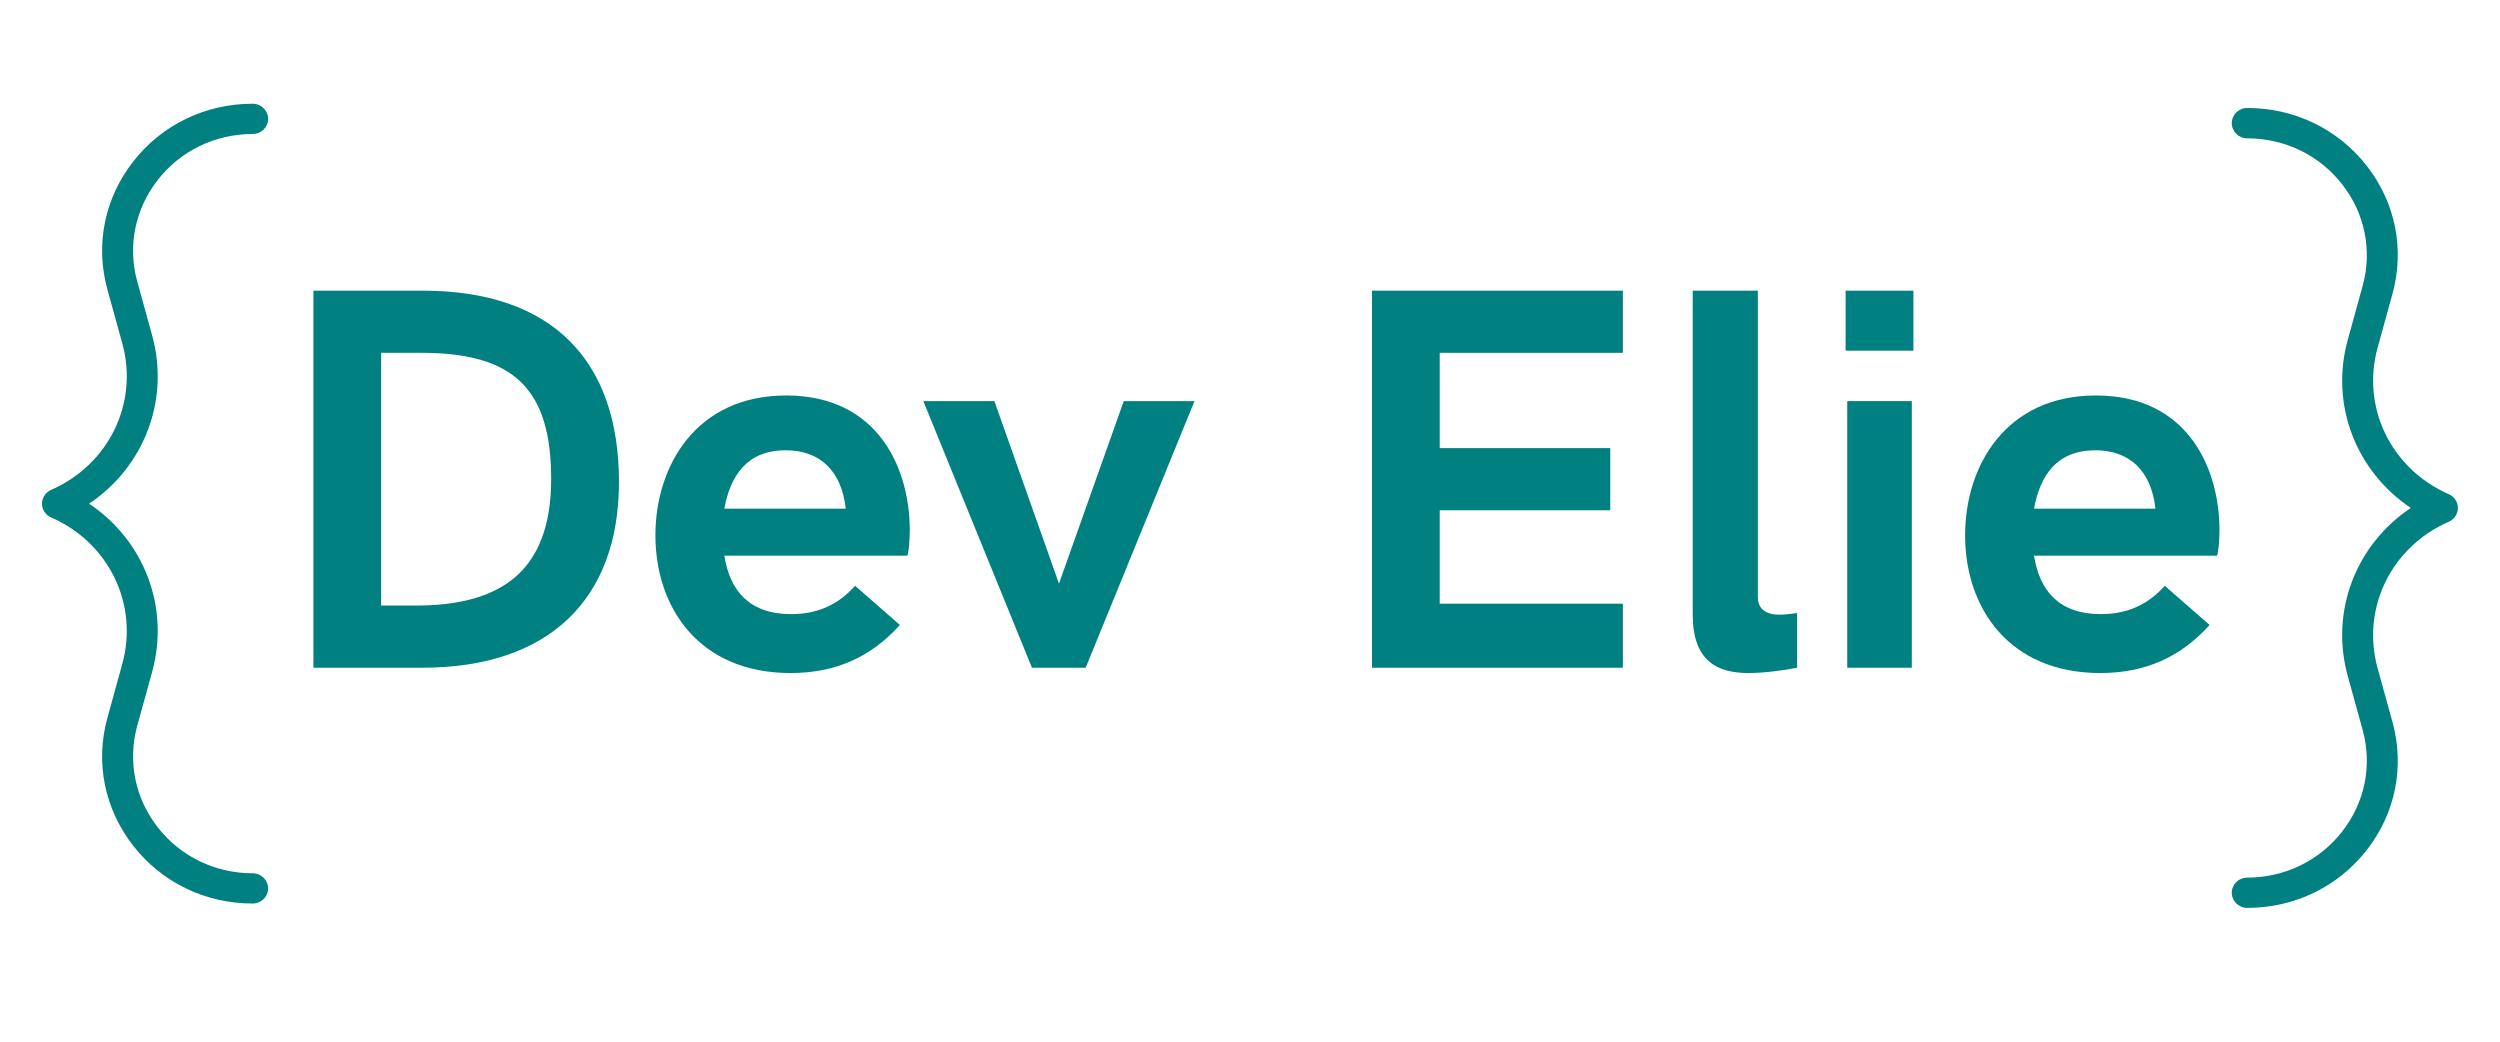 <svg xmlns="http://www.w3.org/2000/svg" xmlns:xlink="http://www.w3.org/1999/xlink" width="120" height="50" preserveAspectRatio="xMidYMid meet" version="1.0" viewBox="0 0 90 37.5" zoomAndPan="magnify"><defs><clipPath id="id1"><path d="M 1.516 3.699 L 9.656 3.699 L 9.656 32.566 L 1.516 32.566 Z M 1.516 3.699" clip-rule="nonzero"/></clipPath><clipPath id="id2"><path d="M 80.34 3.852 L 88.48 3.852 L 88.48 32.715 L 80.34 32.715 Z M 80.34 3.852" clip-rule="nonzero"/></clipPath></defs><g clip-path="url(#id1)"><path fill="teal" fill-opacity="1" fill-rule="nonzero" d="M 9.098 32.527 C 7.395 32.527 5.828 31.77 4.797 30.449 C 3.762 29.125 3.422 27.445 3.867 25.84 L 4.402 23.902 C 4.996 21.754 3.918 19.535 1.844 18.629 C 1.641 18.543 1.512 18.348 1.512 18.133 C 1.512 17.918 1.641 17.723 1.844 17.633 C 3.918 16.727 4.996 14.508 4.402 12.359 L 3.867 10.422 C 3.422 8.816 3.762 7.137 4.797 5.812 C 5.828 4.492 7.395 3.734 9.098 3.734 C 9.402 3.734 9.652 3.977 9.652 4.281 C 9.652 4.582 9.402 4.824 9.098 4.824 C 7.746 4.824 6.5 5.426 5.68 6.477 C 4.859 7.527 4.59 8.863 4.941 10.137 L 5.477 12.074 C 6.121 14.41 5.18 16.812 3.207 18.133 C 5.18 19.449 6.121 21.852 5.477 24.188 L 4.941 26.125 C 4.59 27.402 4.859 28.734 5.68 29.785 C 6.5 30.836 7.746 31.438 9.098 31.438 C 9.402 31.438 9.652 31.684 9.652 31.984 C 9.652 32.285 9.402 32.527 9.098 32.527"/></g><g clip-path="url(#id2)"><path fill="teal" fill-opacity="1" fill-rule="nonzero" d="M 80.898 3.887 C 82.602 3.887 84.168 4.645 85.203 5.969 C 86.234 7.289 86.574 8.969 86.129 10.578 L 85.594 12.516 C 85 14.664 86.078 16.879 88.152 17.789 C 88.355 17.875 88.484 18.07 88.484 18.285 C 88.484 18.5 88.355 18.695 88.152 18.785 C 86.078 19.691 85 21.906 85.594 24.059 L 86.129 25.992 C 86.574 27.602 86.234 29.281 85.203 30.602 C 84.168 31.926 82.602 32.684 80.898 32.684 C 80.594 32.684 80.344 32.438 80.344 32.137 C 80.344 31.836 80.594 31.594 80.898 31.594 C 82.25 31.594 83.496 30.988 84.316 29.938 C 85.137 28.891 85.406 27.555 85.055 26.277 L 84.52 24.34 C 83.875 22.004 84.816 19.605 86.789 18.285 C 84.816 16.965 83.875 14.566 84.52 12.23 L 85.055 10.293 C 85.406 9.016 85.137 7.68 84.316 6.633 C 83.496 5.582 82.25 4.98 80.898 4.98 C 80.594 4.98 80.344 4.734 80.344 4.434 C 80.344 4.133 80.594 3.887 80.898 3.887"/></g><g fill="teal" fill-opacity="1"><g><g><path d="M 1.75 0 L 5.668 0 C 10.23 0 12.75 -2.461 12.75 -6.688 C 12.75 -11.098 10.309 -13.574 5.688 -13.574 L 1.75 -13.574 Z M 4.188 -2.238 L 4.188 -11.336 L 5.648 -11.336 C 8.992 -11.336 10.309 -10.012 10.309 -6.793 C 10.309 -3.402 8.426 -2.238 5.43 -2.238 Z M 4.188 -2.238" transform="translate(9.533, 24.038)"/></g></g></g><g fill="teal" fill-opacity="1"><g><g><path d="M 5.391 0.191 C 7.004 0.191 8.281 -0.375 9.328 -1.539 L 7.715 -2.949 C 7.043 -2.199 6.273 -1.93 5.41 -1.93 C 3.902 -1.93 3.207 -2.777 3.008 -4.035 L 9.598 -4.035 C 9.645 -4.168 9.684 -4.562 9.684 -4.957 C 9.684 -7.102 8.598 -9.801 5.234 -9.801 C 1.988 -9.801 0.527 -7.262 0.527 -4.766 C 0.527 -2.18 2.086 0.191 5.391 0.191 Z M 3.008 -5.727 C 3.227 -6.926 3.832 -7.828 5.215 -7.828 C 6.438 -7.828 7.227 -7.102 7.379 -5.727 Z M 3.008 -5.727" transform="translate(23.068, 24.038)"/></g></g></g><g fill="teal" fill-opacity="1"><g><g><path d="M 3.832 0 L 5.766 0 L 9.684 -9.598 L 7.137 -9.598 L 4.805 -3.027 L 2.48 -9.598 L -0.078 -9.598 Z M 3.832 0" transform="translate(33.318, 24.038)"/></g></g></g><g fill="teal" fill-opacity="1"><g><g><path d="M 1.75 0 L 10.781 0 L 10.781 -2.305 L 4.188 -2.305 L 4.188 -5.668 L 10.328 -5.668 L 10.328 -7.906 L 4.188 -7.906 L 4.188 -11.336 L 10.781 -11.336 L 10.781 -13.574 L 1.75 -13.574 Z M 1.75 0" transform="translate(47.642, 24.038)"/></g></g></g><g fill="teal" fill-opacity="1"><g><g><path d="M 3.344 0.191 C 3.902 0.191 4.602 0.098 5.094 0 L 5.094 -1.969 C 4.844 -1.93 4.582 -1.91 4.449 -1.91 C 3.977 -1.91 3.68 -2.105 3.68 -2.555 L 3.68 -13.574 L 1.336 -13.574 L 1.336 -1.91 C 1.336 -0.223 2.238 0.191 3.344 0.191 Z M 3.344 0.191" transform="translate(59.602, 24.038)"/></g></g></g><g fill="teal" fill-opacity="1"><g><g><path d="M 1.336 -11.414 L 3.777 -11.414 L 3.777 -13.574 L 1.336 -13.574 Z M 1.395 0 L 3.719 0 L 3.719 -9.598 L 1.395 -9.598 Z M 1.395 0" transform="translate(65.106, 24.038)"/></g></g></g><g fill="teal" fill-opacity="1"><g><g><path d="M 5.391 0.191 C 7.004 0.191 8.281 -0.375 9.328 -1.539 L 7.715 -2.949 C 7.043 -2.199 6.273 -1.93 5.41 -1.93 C 3.902 -1.93 3.207 -2.777 3.008 -4.035 L 9.598 -4.035 C 9.645 -4.168 9.684 -4.562 9.684 -4.957 C 9.684 -7.102 8.598 -9.801 5.234 -9.801 C 1.988 -9.801 0.527 -7.262 0.527 -4.766 C 0.527 -2.18 2.086 0.191 5.391 0.191 Z M 3.008 -5.727 C 3.227 -6.926 3.832 -7.828 5.215 -7.828 C 6.438 -7.828 7.227 -7.102 7.379 -5.727 Z M 3.008 -5.727" transform="translate(70.217, 24.038)"/></g></g></g></svg>